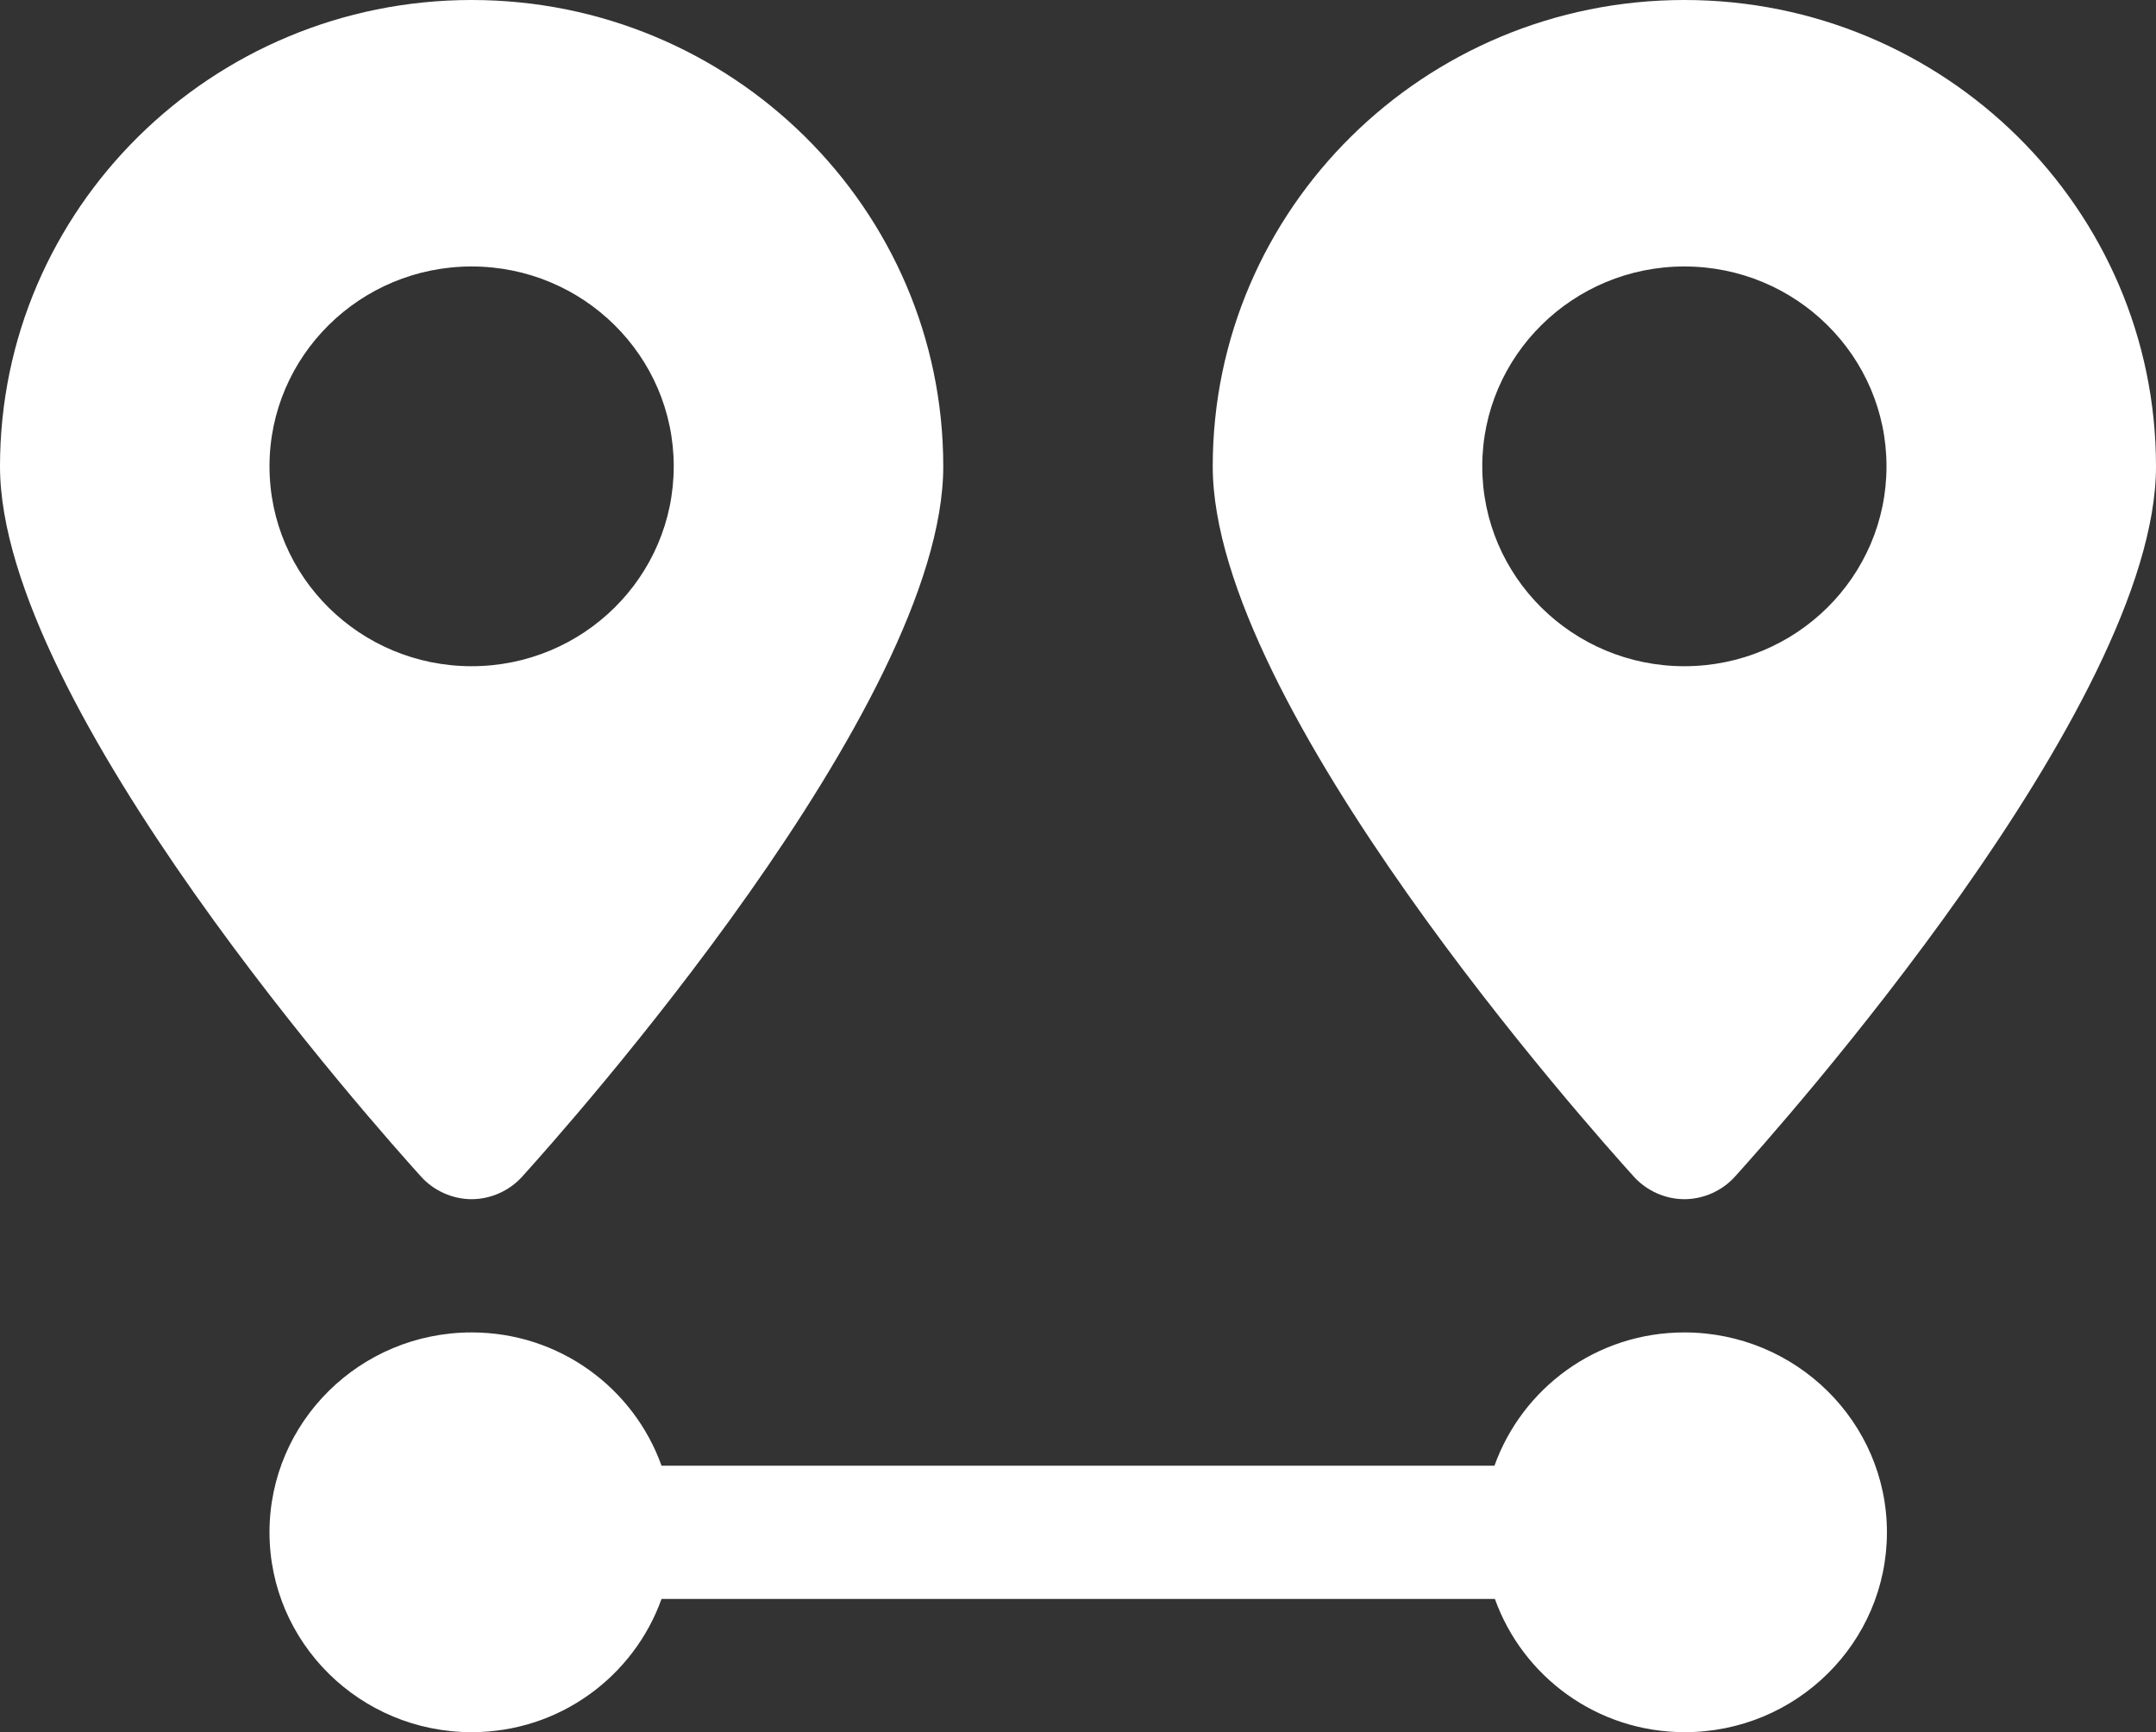 <svg width="61" height="49" viewBox="0 0 61 49" fill="none" xmlns="http://www.w3.org/2000/svg">
<rect x="0" y="0" width="61" height="49" fill="#333333" stroke="none"/>
<path d="M47.656 37.692C45.166 37.692 43.069 39.271 42.283 41.462H18.717C17.931 39.271 15.834 37.692 13.344 37.692C10.187 37.692 7.625 40.225 7.625 43.346C7.625 46.468 10.187 49 13.344 49C15.834 49 17.931 47.422 18.717 45.231H42.295C43.081 47.422 45.178 49 47.668 49C50.825 49 53.387 46.468 53.387 43.346C53.387 40.225 50.813 37.692 47.656 37.692Z" fill="white"/>
<path d="M13.344 33.923C13.88 33.923 14.404 33.688 14.761 33.299C15.977 31.956 26.688 19.965 26.688 13.192C26.688 5.913 20.707 0 13.344 0C5.981 0 0 5.913 0 13.192C0 19.965 10.711 31.956 11.926 33.299C12.283 33.688 12.808 33.923 13.344 33.923ZM7.625 13.192C7.625 10.071 10.187 7.538 13.344 7.538C16.501 7.538 19.062 10.071 19.062 13.192C19.062 16.314 16.501 18.846 13.344 18.846C10.187 18.846 7.625 16.314 7.625 13.192Z" fill="white"/>
<path d="M47.656 33.923C48.192 33.923 48.717 33.688 49.074 33.299C50.289 31.956 61 19.965 61 13.192C61 5.913 55.019 0 47.656 0C40.293 0 34.312 5.913 34.312 13.192C34.312 19.965 45.023 31.956 46.239 33.299C46.596 33.688 47.12 33.923 47.656 33.923ZM41.938 13.192C41.938 10.071 44.499 7.538 47.656 7.538C50.813 7.538 53.375 10.071 53.375 13.192C53.375 16.314 50.813 18.846 47.656 18.846C44.499 18.846 41.938 16.314 41.938 13.192Z" fill="white"/>
</svg>
